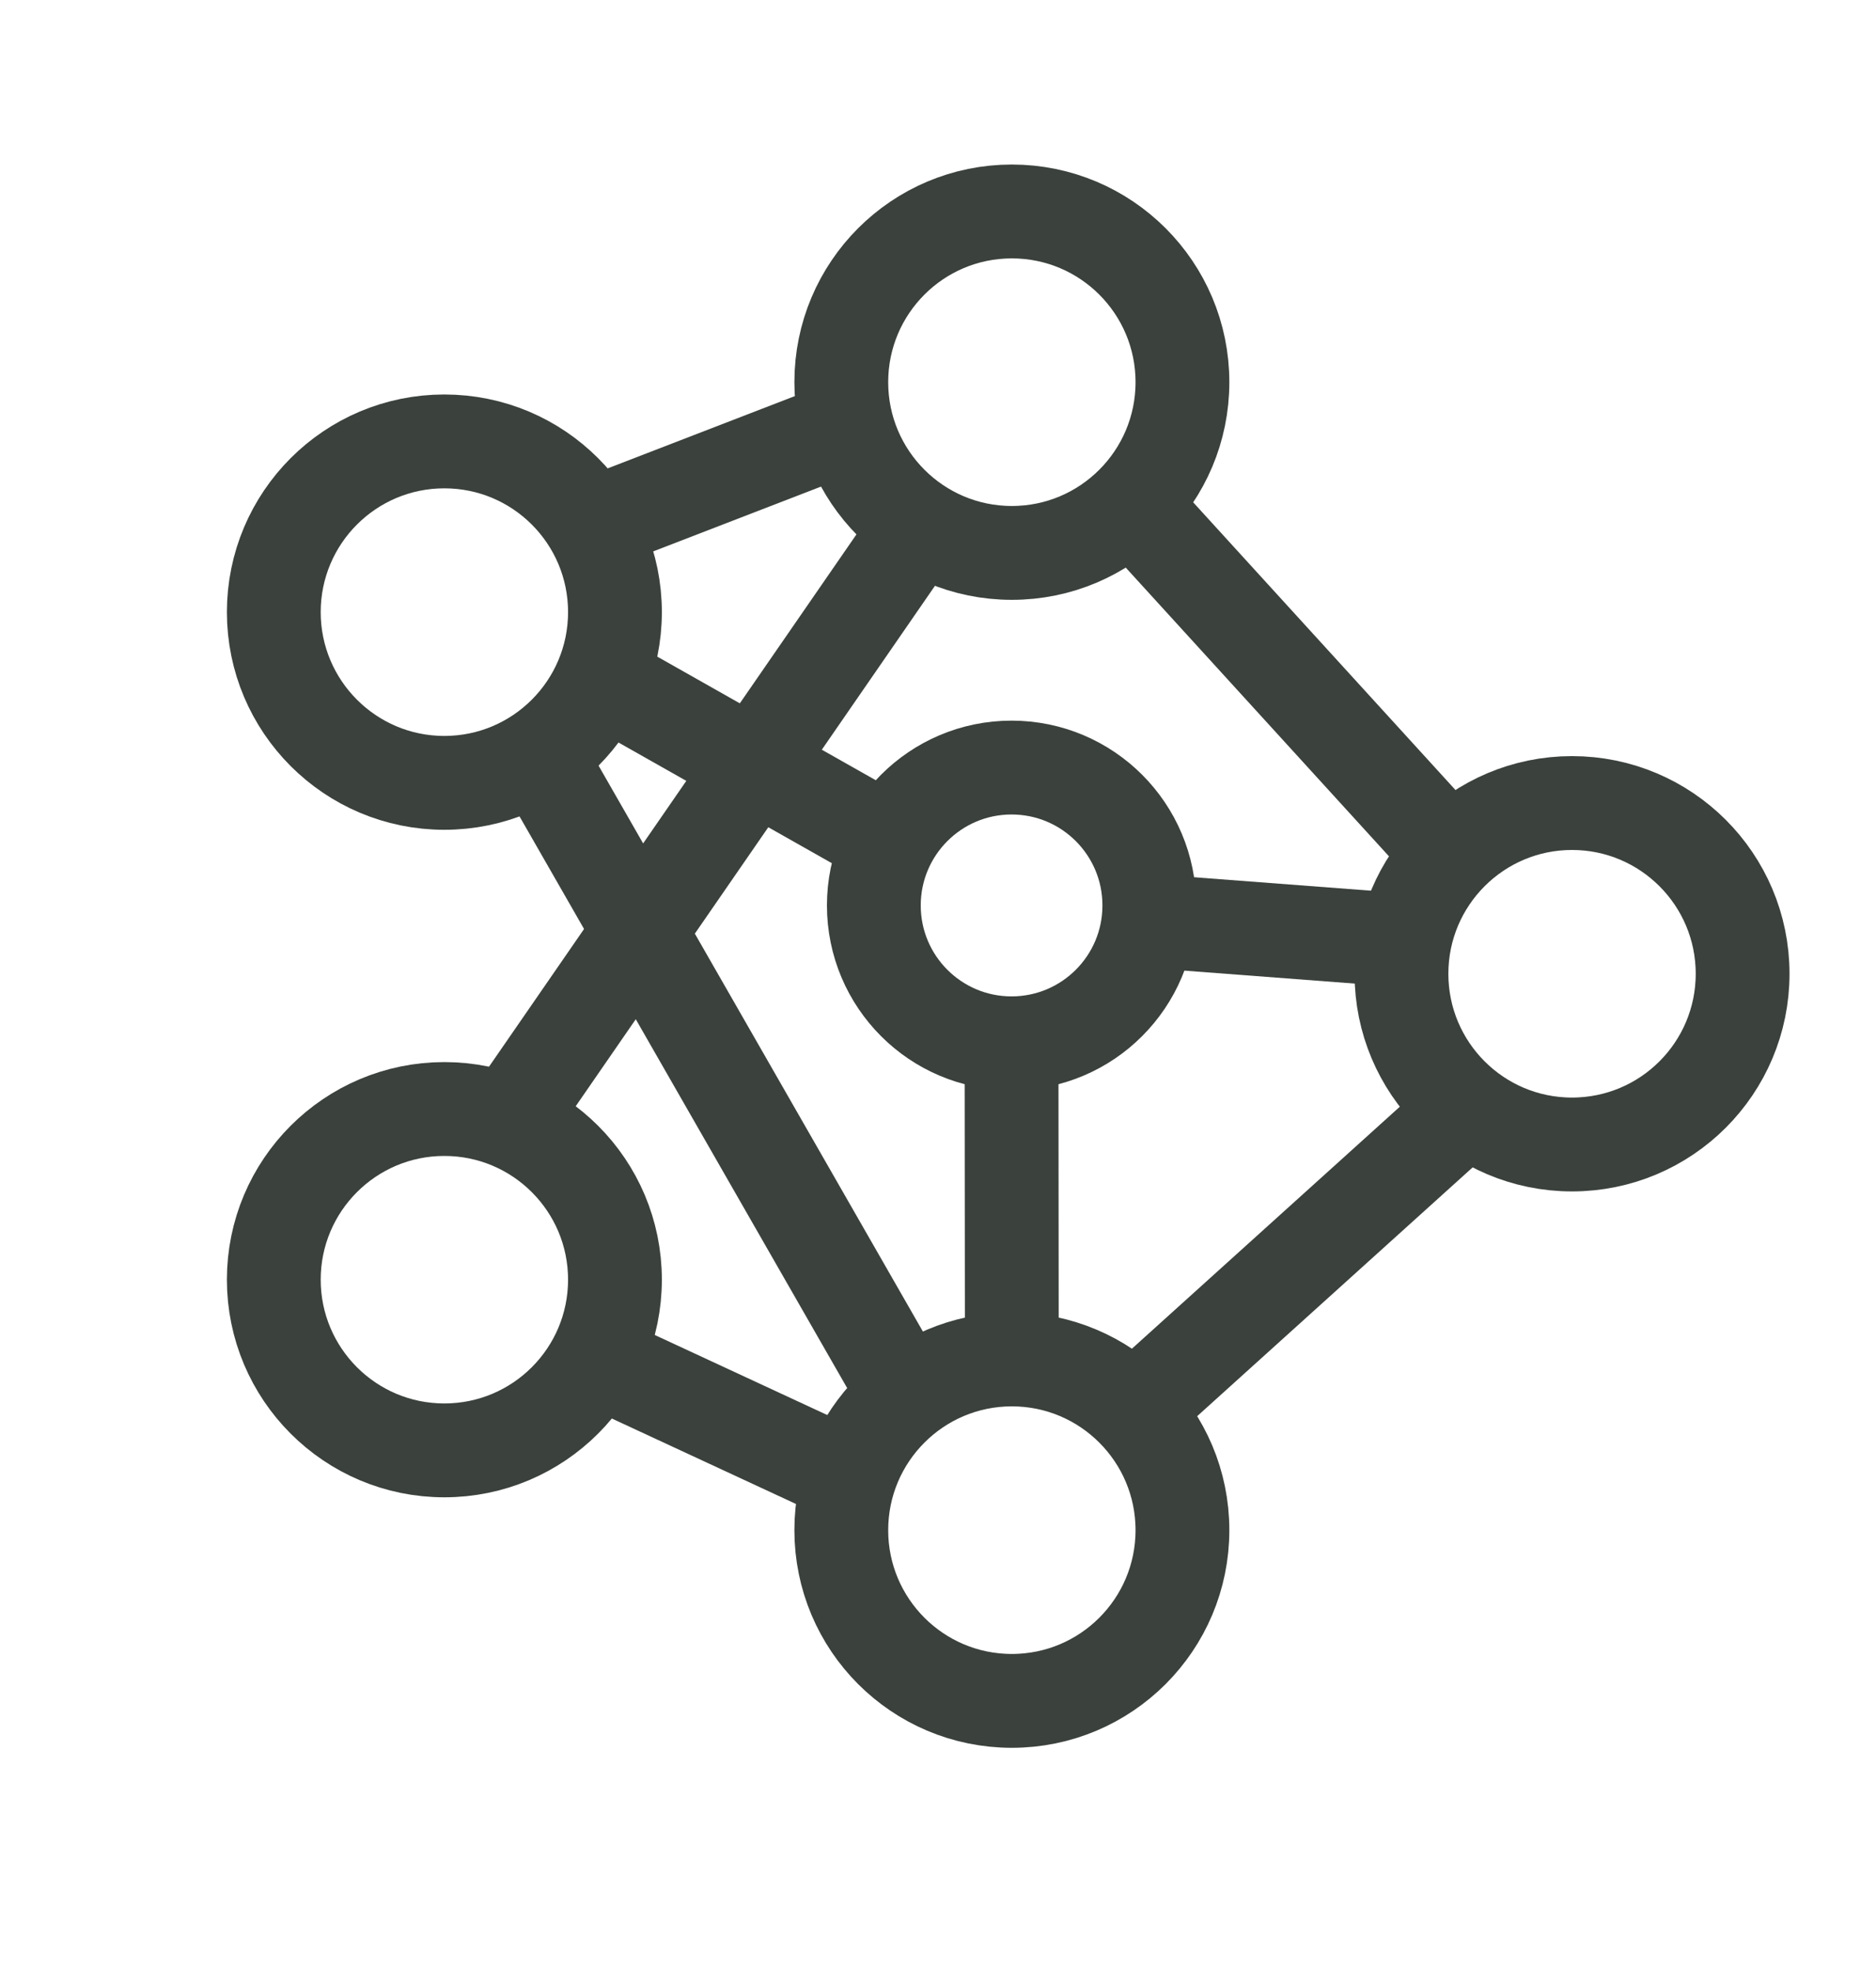 <svg width="20" height="21" viewBox="0 0 20 21" fill="none" xmlns="http://www.w3.org/2000/svg">
<path d="M10.787 5.891C11.792 5.891 12.606 5.076 12.606 4.072C12.606 3.067 11.792 2.253 10.787 2.253C9.783 2.253 8.969 3.067 8.969 4.072C8.969 5.076 9.783 5.891 10.787 5.891Z" stroke="#3B413C"/>
<path d="M16.759 12.194C17.764 12.194 18.578 11.38 18.578 10.375C18.578 9.371 17.764 8.556 16.759 8.556C15.755 8.556 14.941 9.371 14.941 10.375C14.941 11.38 15.755 12.194 16.759 12.194Z" stroke="#3B413C"/>
<path d="M10.787 18.122C11.792 18.122 12.606 17.308 12.606 16.303C12.606 15.299 11.792 14.484 10.787 14.484C9.783 14.484 8.969 15.299 8.969 16.303C8.969 17.308 9.783 18.122 10.787 18.122Z" stroke="#3B413C"/>
<path d="M4.737 15.453C5.742 15.453 6.556 14.639 6.556 13.634C6.556 12.63 5.742 11.816 4.737 11.816C3.733 11.816 2.919 12.63 2.919 13.634C2.919 14.639 3.733 15.453 4.737 15.453Z" stroke="#3B413C"/>
<path d="M4.737 8.341C5.742 8.341 6.556 7.526 6.556 6.522C6.556 5.517 5.742 4.703 4.737 4.703C3.733 4.703 2.919 5.517 2.919 6.522C2.919 7.526 3.733 8.341 4.737 8.341Z" stroke="#3B413C"/>
<path d="M10.784 11.116C11.596 11.116 12.253 10.458 12.253 9.647C12.253 8.836 11.596 8.178 10.784 8.178C9.973 8.178 9.316 8.836 9.316 9.647C9.316 10.458 9.973 11.116 10.784 11.116Z" stroke="#3B413C"/>
<path d="M6.303 5.594L9.031 4.541" stroke="#3B413C"/>
<path d="M12.062 5.372L15.463 9.1" stroke="#3B413C"/>
<path d="M15.647 11.812L12.084 15.028" stroke="#3B413C"/>
<path d="M5.738 8.041L9.659 14.878" stroke="#3B413C"/>
<path d="M6.347 14.481L8.969 15.697" stroke="#3B413C"/>
<path d="M5.419 11.947L9.803 5.6" stroke="#3B413C"/>
<path d="M6.412 7.234L9.481 8.969" stroke="#3B413C"/>
<path d="M12.256 9.812L14.941 10.016" stroke="#3B413C"/>
<path d="M10.784 11.119L10.787 14.481" stroke="#3B413C"/>
</svg>
